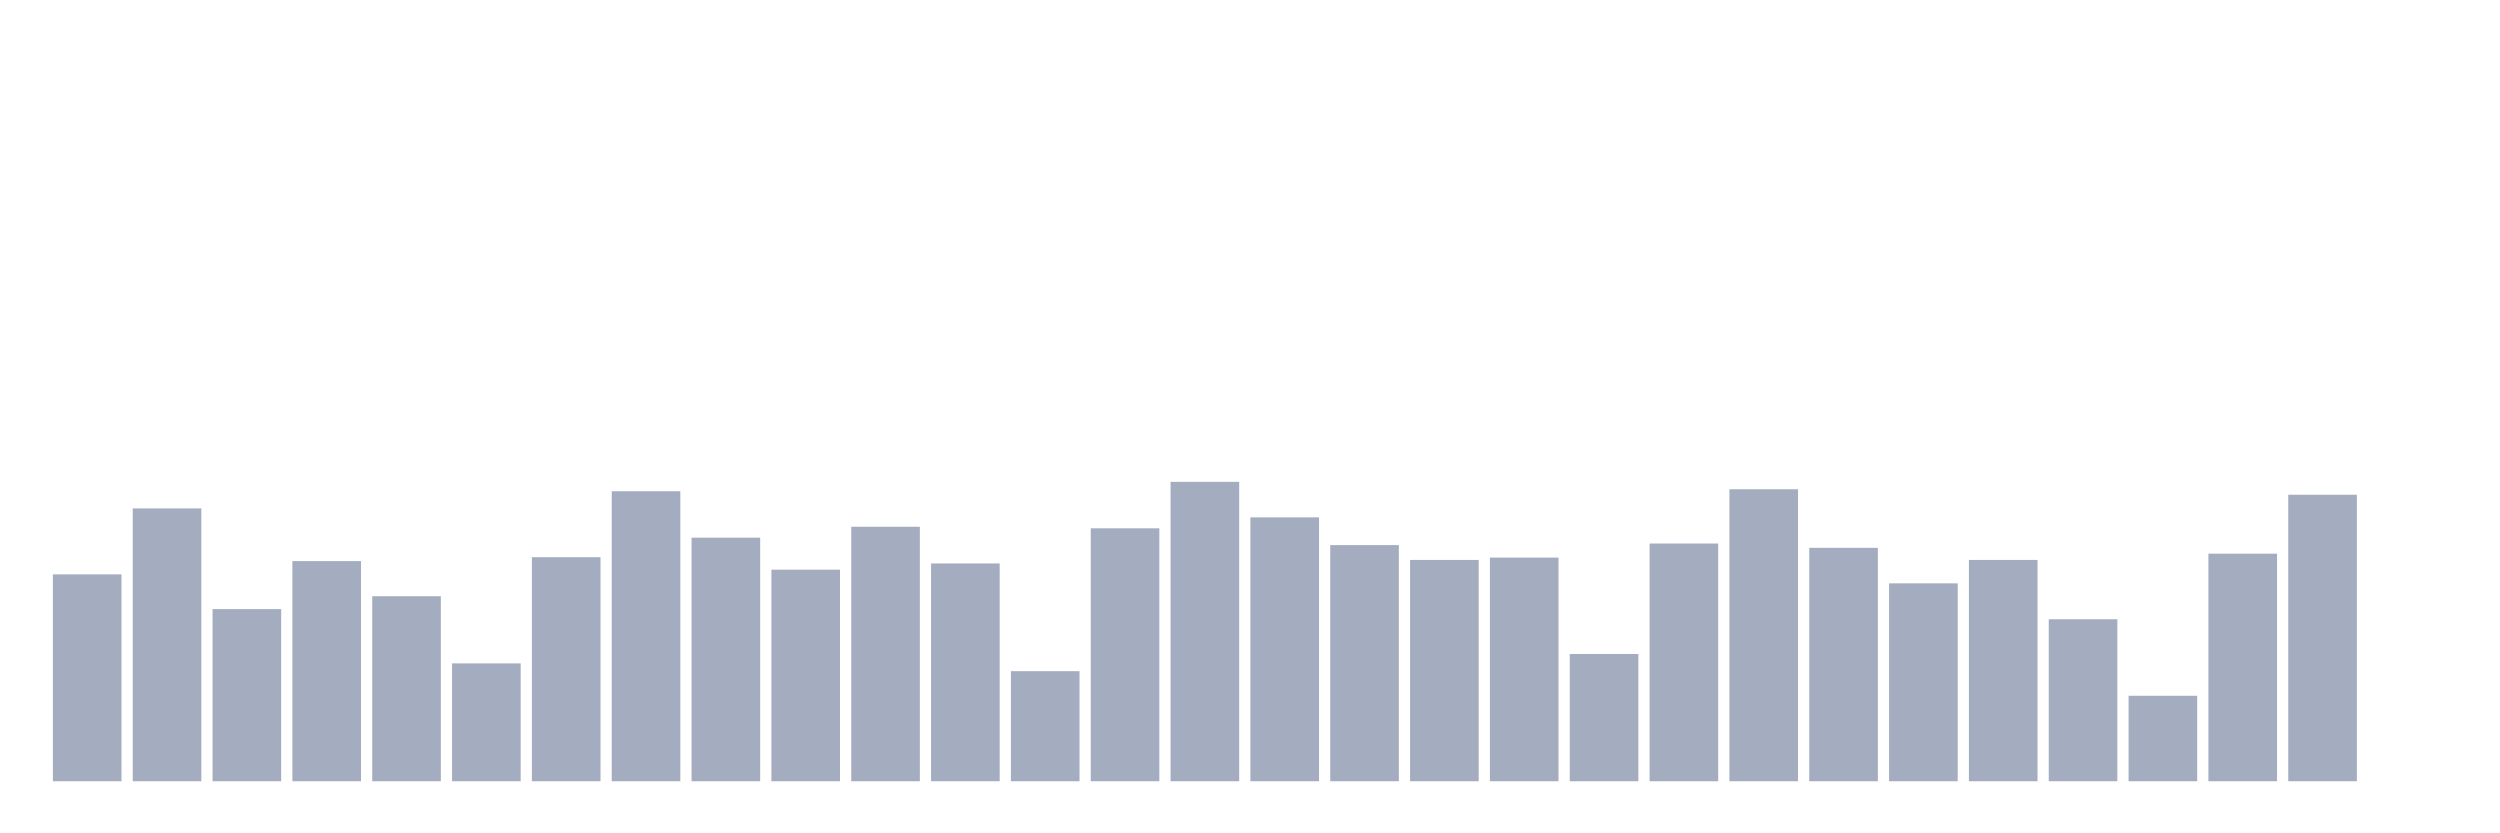 <svg xmlns="http://www.w3.org/2000/svg" viewBox="0 0 480 160"><g transform="translate(10,10)"><rect class="bar" x="0.153" width="13.175" y="100.278" height="39.722" fill="rgb(164,173,192)"></rect><rect class="bar" x="15.482" width="13.175" y="87.612" height="52.388" fill="rgb(164,173,192)"></rect><rect class="bar" x="30.81" width="13.175" y="106.949" height="33.051" fill="rgb(164,173,192)"></rect><rect class="bar" x="46.138" width="13.175" y="97.73" height="42.27" fill="rgb(164,173,192)"></rect><rect class="bar" x="61.466" width="13.175" y="104.475" height="35.525" fill="rgb(164,173,192)"></rect><rect class="bar" x="76.794" width="13.175" y="117.366" height="22.634" fill="rgb(164,173,192)"></rect><rect class="bar" x="92.123" width="13.175" y="96.981" height="43.019" fill="rgb(164,173,192)"></rect><rect class="bar" x="107.451" width="13.175" y="84.315" height="55.685" fill="rgb(164,173,192)"></rect><rect class="bar" x="122.779" width="13.175" y="93.233" height="46.767" fill="rgb(164,173,192)"></rect><rect class="bar" x="138.107" width="13.175" y="99.379" height="40.621" fill="rgb(164,173,192)"></rect><rect class="bar" x="153.436" width="13.175" y="91.135" height="48.865" fill="rgb(164,173,192)"></rect><rect class="bar" x="168.764" width="13.175" y="98.18" height="41.82" fill="rgb(164,173,192)"></rect><rect class="bar" x="184.092" width="13.175" y="118.865" height="21.135" fill="rgb(164,173,192)"></rect><rect class="bar" x="199.42" width="13.175" y="91.435" height="48.565" fill="rgb(164,173,192)"></rect><rect class="bar" x="214.748" width="13.175" y="82.516" height="57.484" fill="rgb(164,173,192)"></rect><rect class="bar" x="230.077" width="13.175" y="89.336" height="50.664" fill="rgb(164,173,192)"></rect><rect class="bar" x="245.405" width="13.175" y="94.657" height="45.343" fill="rgb(164,173,192)"></rect><rect class="bar" x="260.733" width="13.175" y="97.505" height="42.495" fill="rgb(164,173,192)"></rect><rect class="bar" x="276.061" width="13.175" y="97.056" height="42.944" fill="rgb(164,173,192)"></rect><rect class="bar" x="291.39" width="13.175" y="115.567" height="24.433" fill="rgb(164,173,192)"></rect><rect class="bar" x="306.718" width="13.175" y="94.358" height="45.642" fill="rgb(164,173,192)"></rect><rect class="bar" x="322.046" width="13.175" y="83.94" height="56.06" fill="rgb(164,173,192)"></rect><rect class="bar" x="337.374" width="13.175" y="95.182" height="44.818" fill="rgb(164,173,192)"></rect><rect class="bar" x="352.702" width="13.175" y="102.002" height="37.998" fill="rgb(164,173,192)"></rect><rect class="bar" x="368.031" width="13.175" y="97.505" height="42.495" fill="rgb(164,173,192)"></rect><rect class="bar" x="383.359" width="13.175" y="108.897" height="31.103" fill="rgb(164,173,192)"></rect><rect class="bar" x="398.687" width="13.175" y="123.587" height="16.413" fill="rgb(164,173,192)"></rect><rect class="bar" x="414.015" width="13.175" y="96.306" height="43.694" fill="rgb(164,173,192)"></rect><rect class="bar" x="429.344" width="13.175" y="84.989" height="55.011" fill="rgb(164,173,192)"></rect><rect class="bar" x="444.672" width="13.175" y="140" height="0" fill="rgb(164,173,192)"></rect></g></svg>